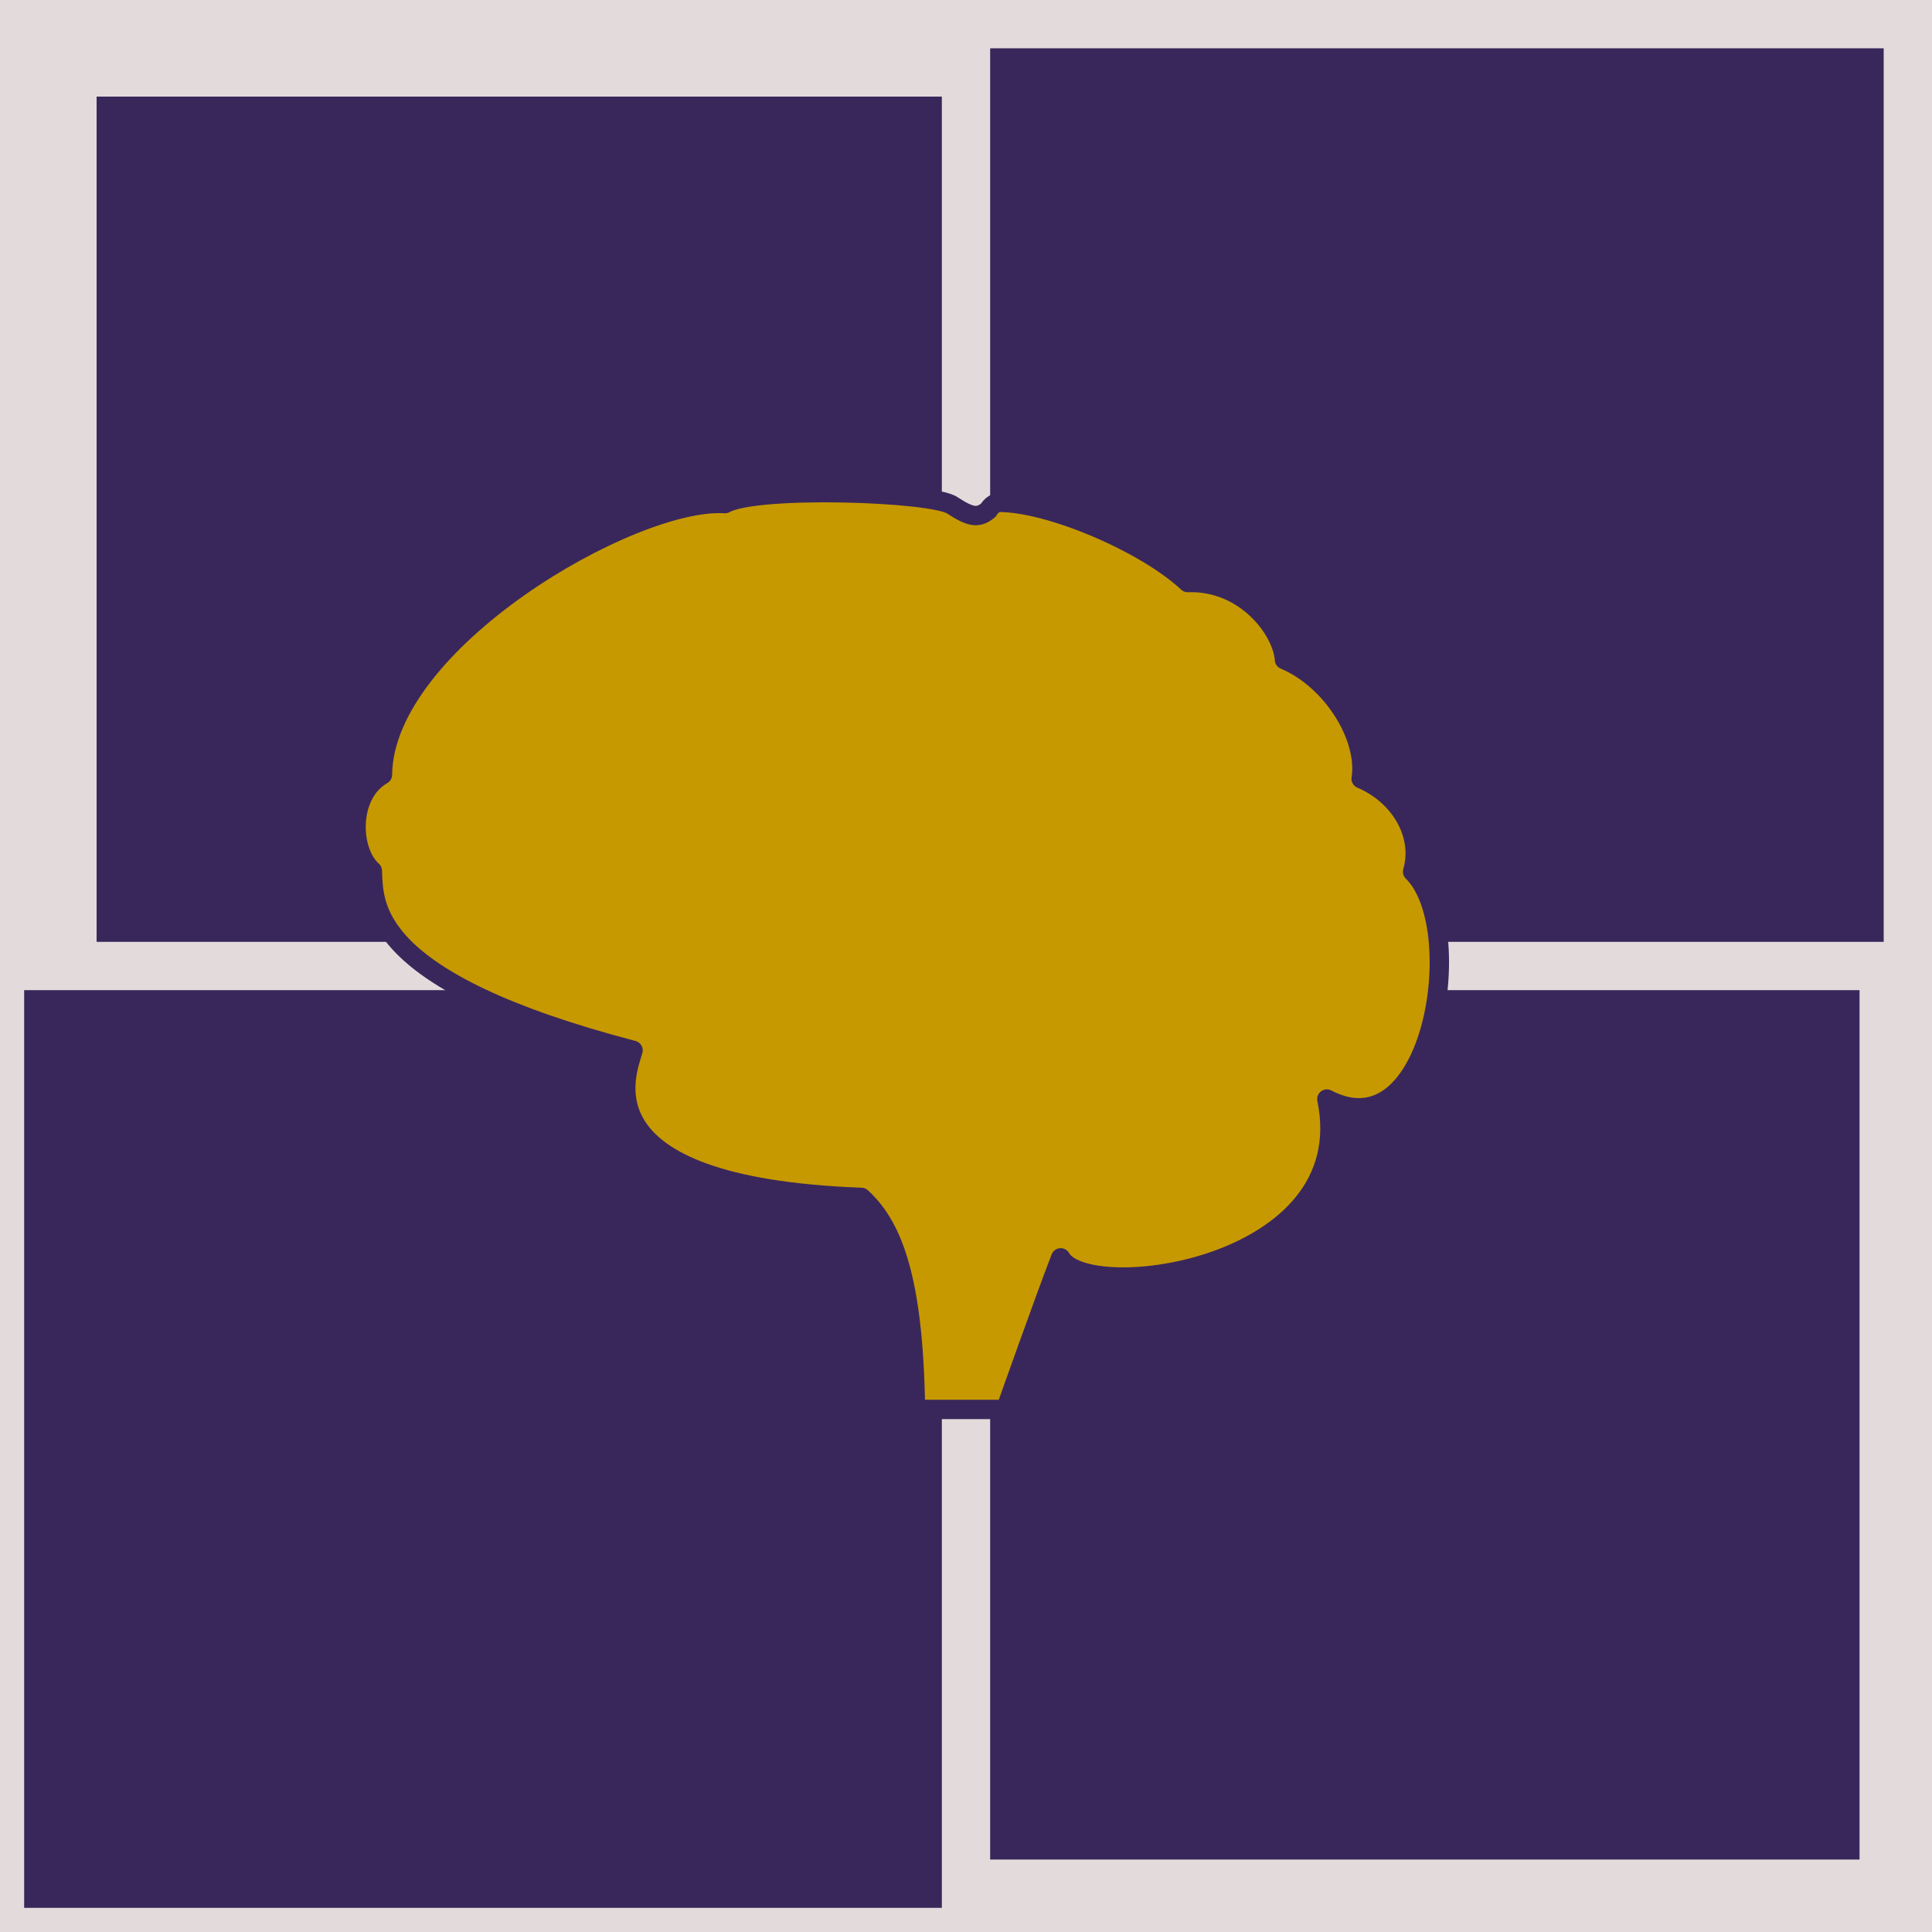 <?xml version="1.0" encoding="UTF-8" standalone="no"?>
<!-- Created with Inkscape (http://www.inkscape.org/) -->

<svg
   xmlns:dc="http://purl.org/dc/elements/1.1/"
   xmlns:cc="http://creativecommons.org/ns#"
   xmlns:rdf="http://www.w3.org/1999/02/22-rdf-syntax-ns#"
   xmlns:svg="http://www.w3.org/2000/svg"
   xmlns="http://www.w3.org/2000/svg"
   xmlns:sodipodi="http://sodipodi.sourceforge.net/DTD/sodipodi-0.dtd"
   xmlns:inkscape="http://www.inkscape.org/namespaces/inkscape"
   id="svg3068"
   version="1.1"
   inkscape:version="0.48.3.1 r9886"
   width="3200"
   height="3200"
   xml:space="preserve"
   sodipodi:docname="brain-grid-logo-new-1.0-gold.svg"><defs
     id="defs3072"><clipPath
       clipPathUnits="userSpaceOnUse"
       id="clipPath3082"><path
         d="M 0,360 360,360 360,0 0,0 0,360 z"
         id="path3084"
         inkscape:connector-curvature="0" /></clipPath><clipPath
       clipPathUnits="userSpaceOnUse"
       id="clipPath3082-6"><path
         inkscape:connector-curvature="0"
         d="M 0,360 360,360 360,0 0,0 0,360 z"
         id="path3084-9" /></clipPath><clipPath
       clipPathUnits="userSpaceOnUse"
       id="clipPath3082-6-0"><path
         inkscape:connector-curvature="0"
         d="M 0,360 360,360 360,0 0,0 0,360 z"
         id="path3084-9-4" /></clipPath><clipPath
       clipPathUnits="userSpaceOnUse"
       id="clipPath3082-6-0-2"><path
         inkscape:connector-curvature="0"
         d="M 0,360 360,360 360,0 0,0 0,360 z"
         id="path3084-9-4-1" /></clipPath><clipPath
       clipPathUnits="userSpaceOnUse"
       id="clipPath3082-6-0-2-6"><path
         inkscape:connector-curvature="0"
         d="M 0,360 360,360 360,0 0,0 0,360 z"
         id="path3084-9-4-1-6" /></clipPath><clipPath
       clipPathUnits="userSpaceOnUse"
       id="clipPath3082-6-0-2-8"><path
         inkscape:connector-curvature="0"
         d="M 0,360 360,360 360,0 0,0 0,360 z"
         id="path3084-9-4-1-4" /></clipPath><clipPath
       clipPathUnits="userSpaceOnUse"
       id="clipPath3082-6-0-2-2"><path
         inkscape:connector-curvature="0"
         d="M 0,360 360,360 360,0 0,0 0,360 z"
         id="path3084-9-4-1-7" /></clipPath><clipPath
       clipPathUnits="userSpaceOnUse"
       id="clipPath3082-6-0-2-2-6"><path
         inkscape:connector-curvature="0"
         d="M 0,360 360,360 360,0 0,0 0,360 z"
         id="path3084-9-4-1-7-5" /></clipPath></defs><sodipodi:namedview
     pagecolor="#919395"
     bordercolor="#666666"
     borderopacity="1"
     objecttolerance="10"
     gridtolerance="10"
     guidetolerance="10"
     inkscape:pageopacity="0"
     inkscape:pageshadow="2"
     inkscape:window-width="1547"
     inkscape:window-height="876"
     id="namedview3070"
     showgrid="true"
     inkscape:zoom="0.11313709"
     inkscape:cx="3360.2839"
     inkscape:cy="2269.5838"
     inkscape:window-x="53"
     inkscape:window-y="24"
     inkscape:window-maximized="1"
     inkscape:current-layer="g3076"
     inkscape:snap-grids="true"
     inkscape:object-paths="false"
     inkscape:snap-nodes="false"
     inkscape:snap-to-guides="false"
     inkscape:snap-global="true"
     inkscape:snap-bbox="true"><inkscape:grid
       type="xygrid"
       id="grid3253"
       empspacing="5"
       visible="true"
       enabled="true"
       snapvisiblegridlinesonly="true" /></sodipodi:namedview><g
     id="g3076"
     inkscape:groupmode="layer"
     inkscape:label="brain-grid-logo"
     transform="matrix(1.25,0,0,-1.25,0,3200)"><rect
       style="fill:#e3dbdb;fill-opacity:1;stroke:none"
       id="rect3004"
       width="2560"
       height="2560"
       x="0"
       y="-2560"
       transform="scale(1,-1)" /><rect
       style="fill:#39275b;fill-opacity:1;stroke:none"
       id="rect3890"
       width="1216"
       height="1216"
       x="32"
       y="-1248"
       transform="scale(1,-1)" /><rect
       style="fill:#39275b;fill-opacity:1;stroke:none"
       id="rect3890-9"
       width="1120"
       height="1120"
       x="128"
       y="-2432"
       transform="scale(1,-1)" /><rect
       style="fill:#39275b;fill-opacity:1;stroke:none"
       id="rect3890-9-5"
       width="1184"
       height="1184"
       x="1312"
       y="-2496"
       transform="scale(1,-1)" /><rect
       style="fill:#39275b;fill-opacity:1;stroke:none"
       id="rect3890-3"
       width="1152"
       height="1152"
       x="1312"
       y="-1248"
       transform="scale(1,-1)" /><g
       transform="matrix(7.173,0,0,7.173,-127.947,-202.022)"
       id="g3078"
       style="fill:#c79900;fill-opacity:1;stroke:#39275b;stroke-width:3.58;stroke-linejoin:round;stroke-miterlimit:4;stroke-opacity:1;stroke-dasharray:none"><g
         id="g3080"
         clip-path="url(#clipPath3082-6-0-2-2-6)"
         style="fill:#c79900;fill-opacity:1;stroke:#39275b;stroke-width:3.58;stroke-linejoin:round;stroke-miterlimit:4;stroke-opacity:1;stroke-dasharray:none"><path
           inkscape:connector-curvature="0"
           d="m 203.61,124.7 -16.664,0 c -0.336,25.313 -4.668,34.274 -10,39.168 -52.961,1.957 -43.17,23.332 -42.17,27.164 -49,12.836 -47.832,26.832 -48.166,33.168 -4.125,3.688 -4.437,14.125 1.875,17.748 0.25,24.625 46.125,51.188 63.293,50.084 5.668,3.248 38.418,2.166 42,-0.334 3.332,-2.168 4.731,-2.459 6.645,-0.875 0.5,0.938 1.496,1.438 2,1.438 9.441,-0.014 27.101,-7.572 34.816,-14.813 10.625,0.375 17.5,-8.75 17.875,-14.25 8.875,-3.75 15.375,-14.375 14.168,-21.998 7.332,-3.125 11.457,-10.5 9.5,-17.168 10.5,-10.25 3.832,-52.332 -15.836,-42 6.5,-31.5 -44.336,-38.082 -49.168,-29.332 -2.918,-7.5 -10.168,-28 -10.168,-28"
           style="fill:#c79900;fill-opacity:1;fill-rule:evenodd;stroke:#39275b;stroke-width:3.58;stroke-linejoin:round;stroke-miterlimit:4;stroke-opacity:1;stroke-dasharray:none"
           id="path3088" /></g></g></g></svg>